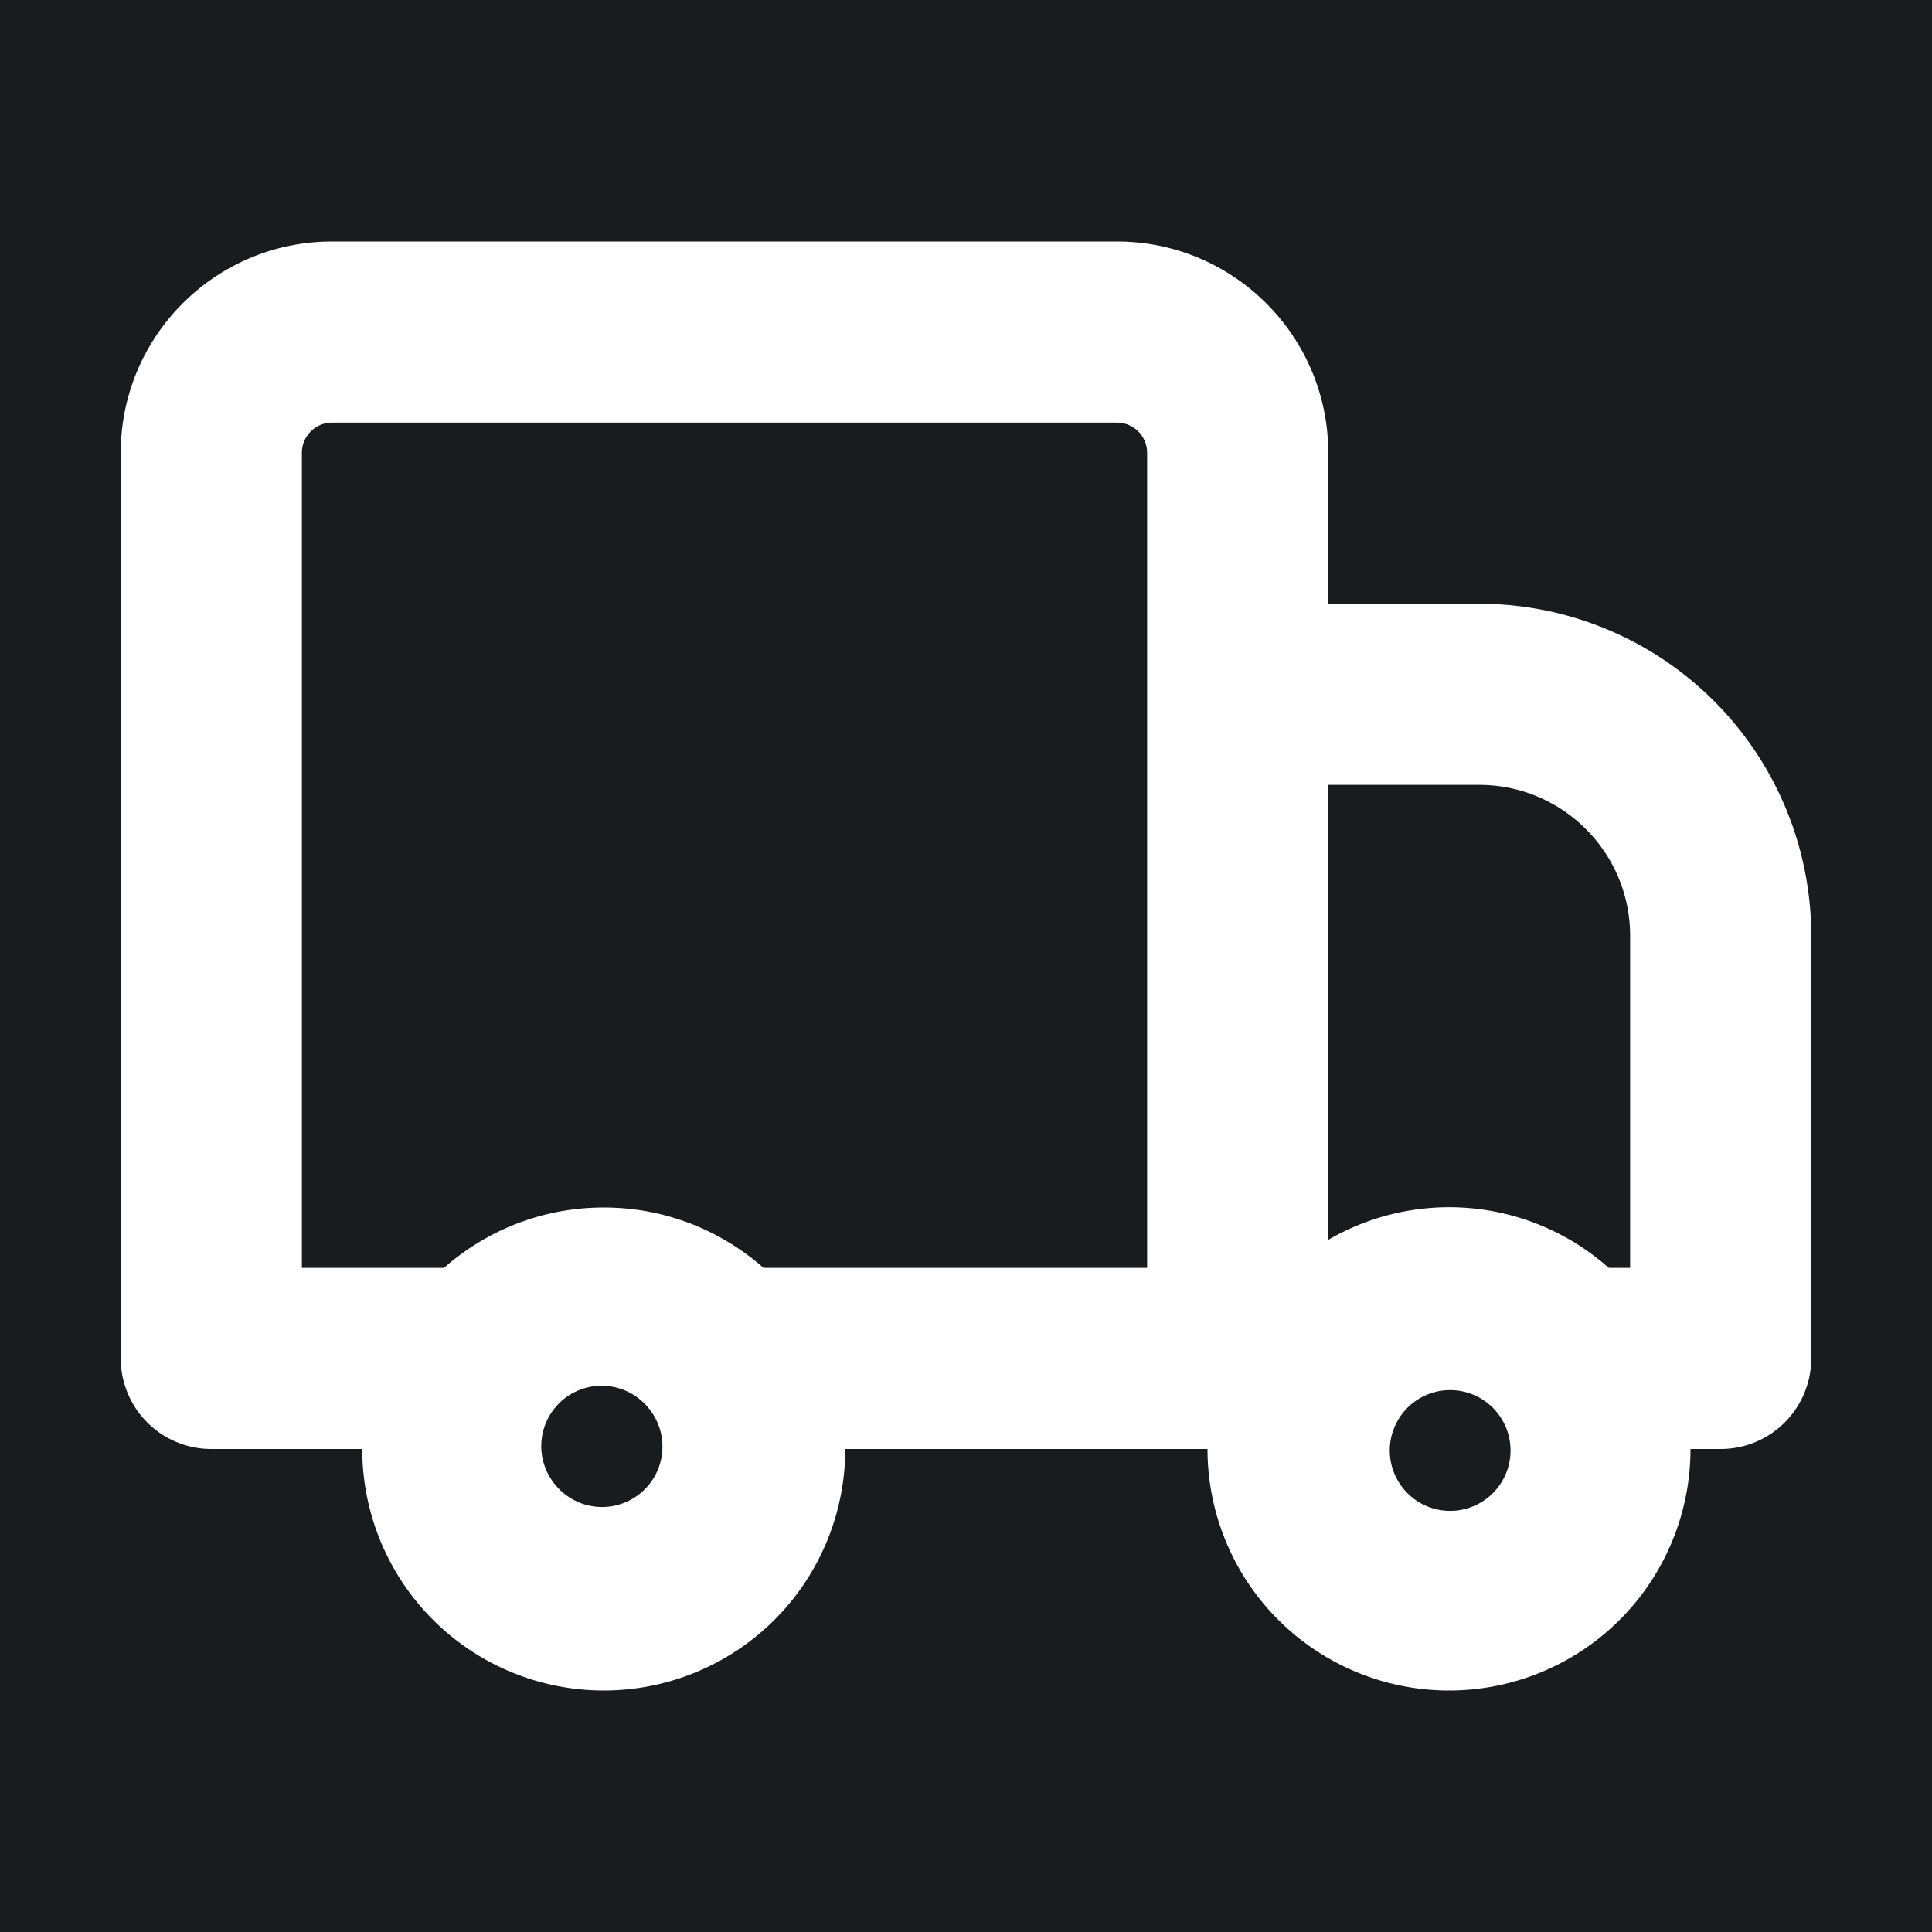 <svg xmlns="http://www.w3.org/2000/svg" width="32" height="32" fill="none" viewBox="0 0 16 16"><path fill="#181c1f" d="M0 0h16v16H0z"/><path fill="#fff" fill-rule="evenodd" d="M1 3.75C1 2.784 1.784 2 2.75 2h6.5c.966 0 1.75.784 1.75 1.75V5h1.25A2.75 2.75 0 0 1 15 7.75v3.5a.75.75 0 0 1-.75.75H14a2 2 0 1 1-4 0H7a2 2 0 1 1-4 0H1.75a.75.75 0 0 1-.75-.75zm2.677 6.75c.353-.311.816-.5 1.323-.5s.97.189 1.323.5H9.5V3.75a.25.25 0 0 0-.25-.25h-6.5a.25.25 0 0 0-.25.25v6.75zM11 6.5v3.768a1.99 1.99 0 0 1 2.323.232h.177V7.75c0-.69-.56-1.25-1.25-1.25zm1.396 5.195a.5.5 0 1 0 .008.01zm-7 0a.5.5 0 1 0-.791.609.5.5 0 0 0 .791-.61" clip-rule="evenodd"/></svg>